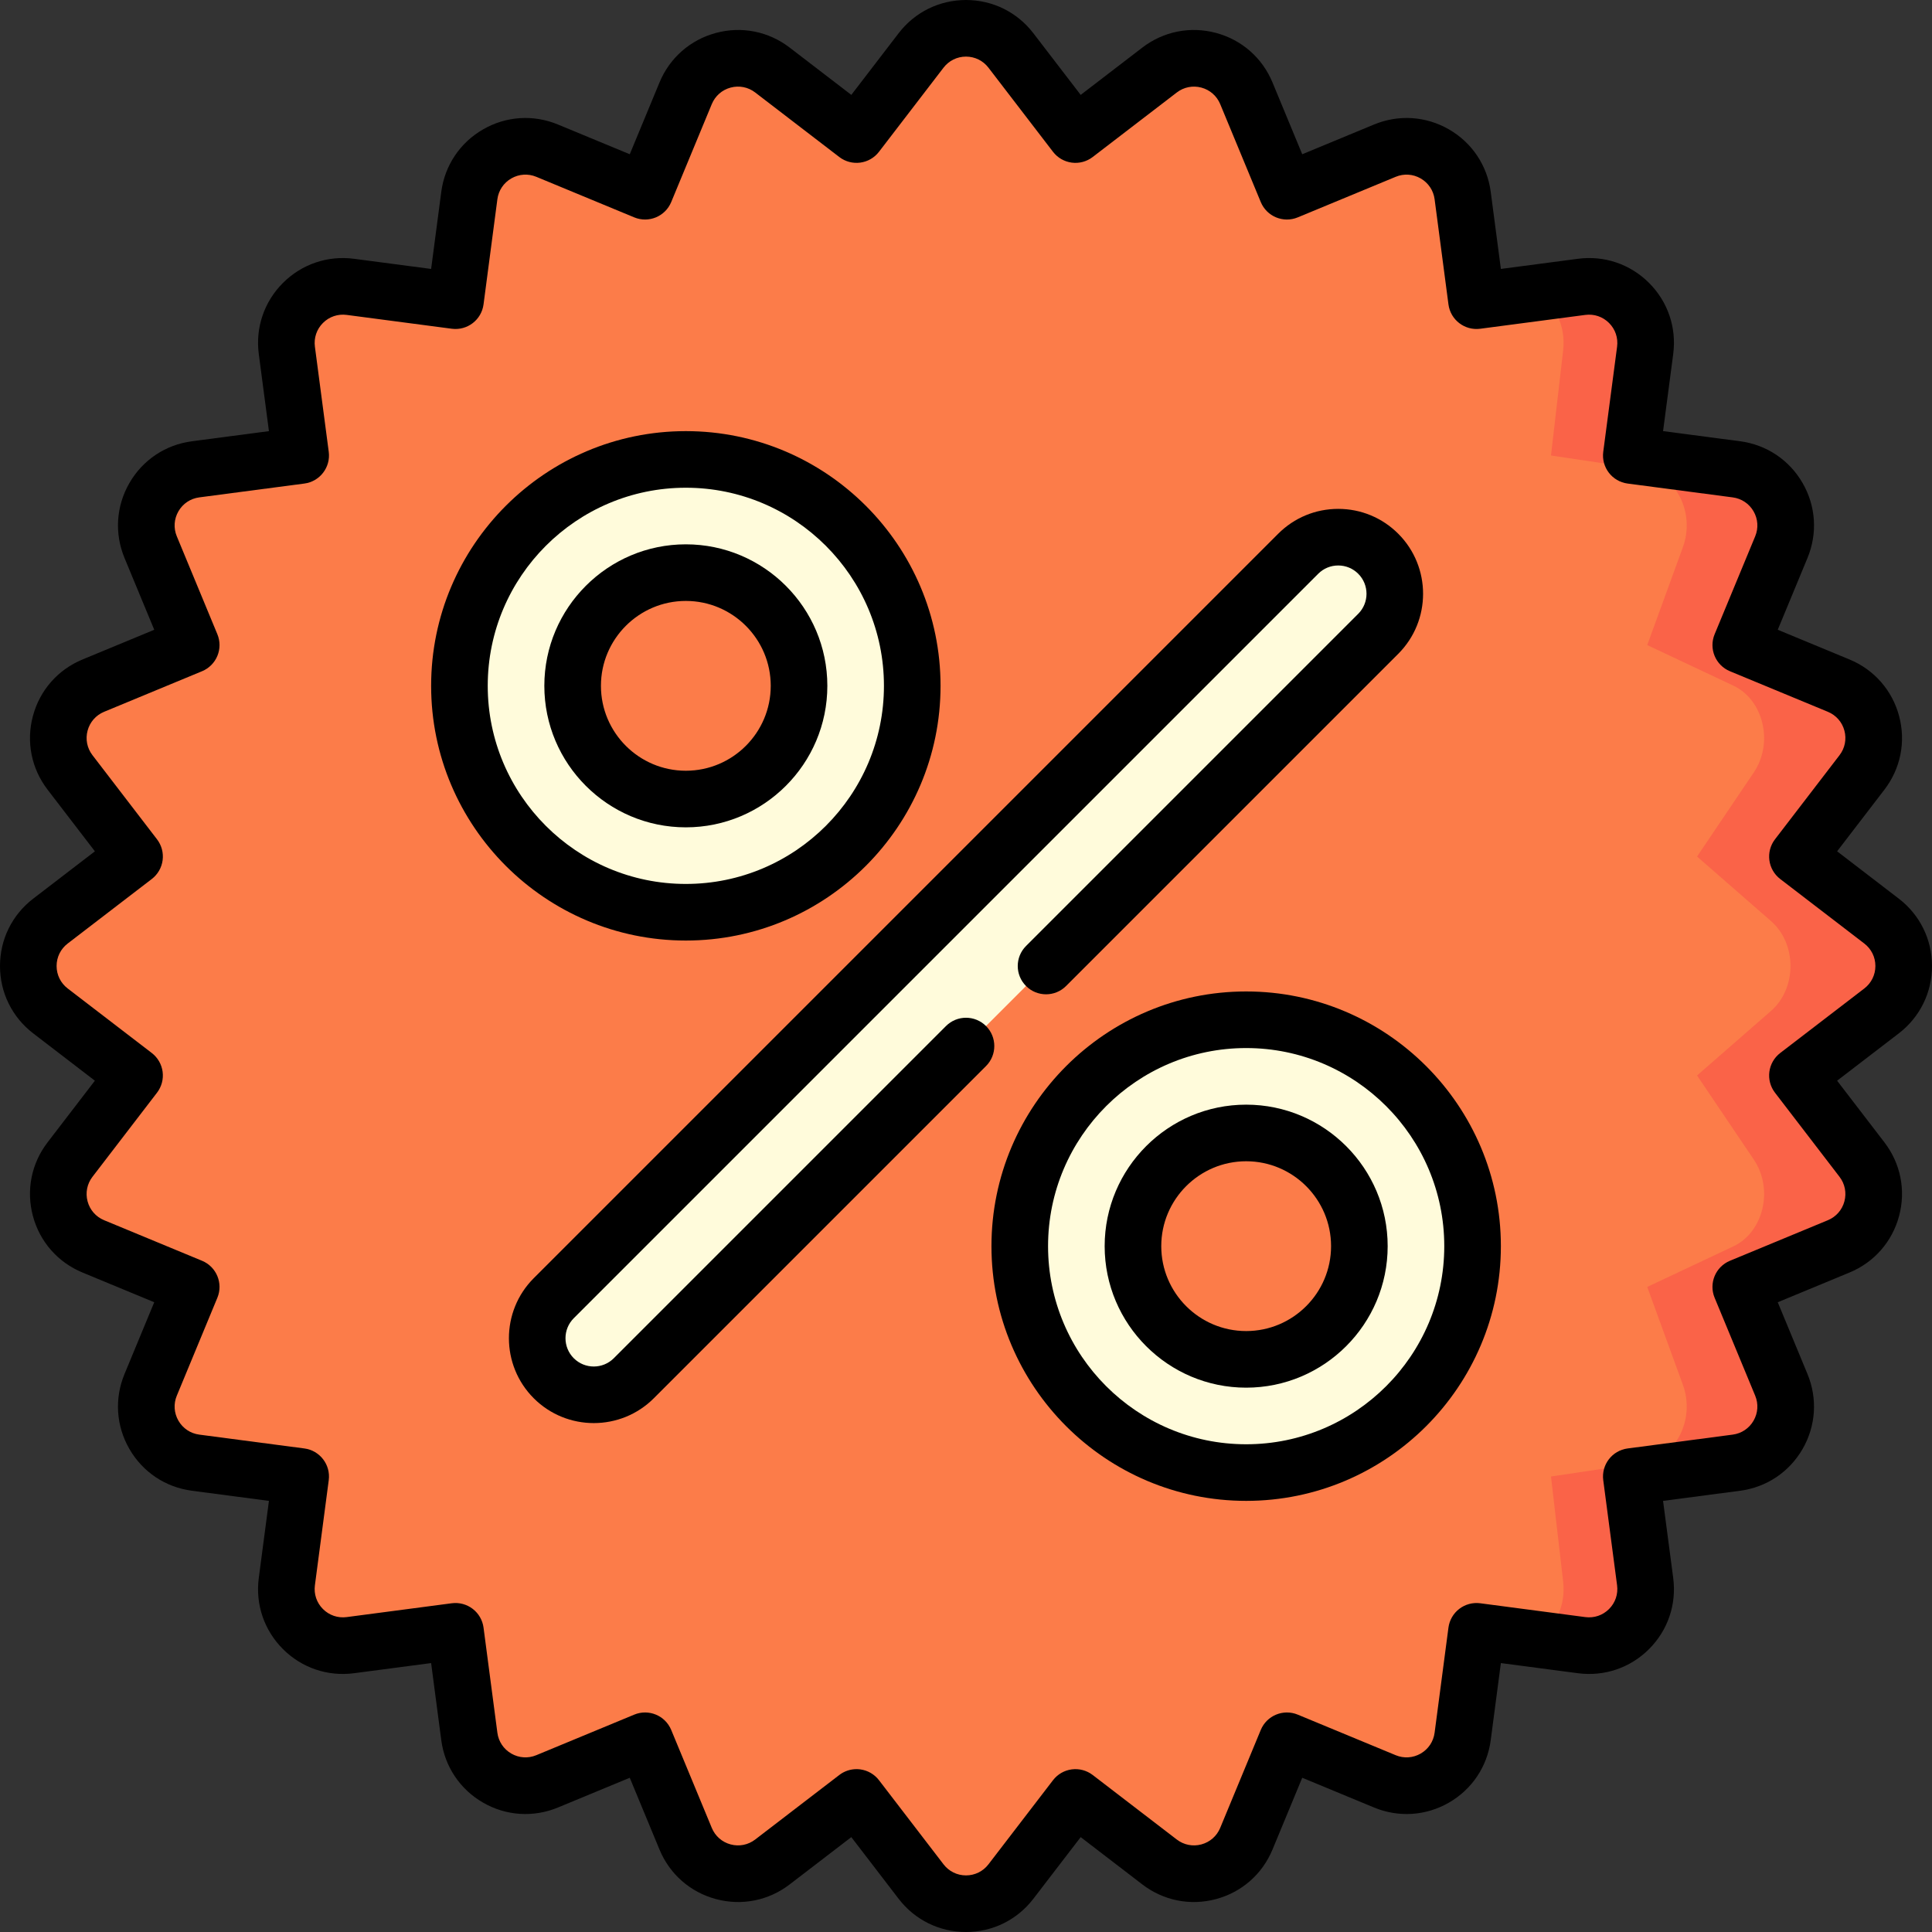 <svg id="Capa_1" enable-background="new 0 0 512 512" height="512" viewBox="0 0 512 512" width="512" xmlns="http://www.w3.org/2000/svg"><rect x="0" y="0" width="512" height="512" fill="#333333" stroke="none"/><g><path d="m498.63 244.096-22.291-17.104 17.104-22.291c6.006-7.827 2.953-19.221-6.162-22.997l-25.958-10.752 10.752-25.958c3.776-9.115-2.122-19.331-11.904-20.618l-27.856-3.667 3.667-27.857c1.288-9.781-7.053-18.123-16.835-16.835l-11.903 1.567v356.831l11.903 1.567c9.782 1.288 18.123-7.053 16.835-16.835l-3.667-27.856 27.856-3.667c9.782-1.288 15.68-11.503 11.904-20.618l-10.752-25.958 25.958-10.752c9.115-3.775 12.168-15.169 6.162-22.997l-17.104-22.291 22.291-17.104c7.827-6.006 7.827-17.802 0-23.808z" fill="#fa6348"/><path d="m387.624 460.171 3.667-27.856 15.953 2.1c4.7-2.787 7.77-8.695 7.009-15.268l-3.225-27.856 24.493-3.667c8.601-1.288 13.787-11.503 10.467-20.618l-9.454-25.958 22.824-10.752c8.015-3.775 10.699-15.169 5.418-22.997l-15.039-22.291 19.6-17.104c6.882-6.006 6.882-17.802 0-23.808l-19.6-17.104 15.039-22.291c5.281-7.827 2.596-19.221-5.418-22.997l-22.824-10.752 9.454-25.958c3.32-9.115-1.866-19.331-10.467-20.618l-24.493-3.667 3.225-27.857c.761-6.573-2.309-12.48-7.01-15.268l-15.954 2.101-.316-2.398-3.352-25.458c-1.288-9.782-11.503-15.679-20.618-11.904l-25.958 10.752-10.752-25.958c-3.776-9.115-15.17-12.168-22.997-6.162l-22.291 17.104-17.101-22.291c-6.006-7.827-17.802-7.827-23.808 0l-17.104 22.291-22.291-17.104c-7.827-6.006-19.221-2.953-22.997 6.162l-10.752 25.958-25.958-10.752c-9.115-3.775-19.331 2.123-20.618 11.904l-3.667 27.856-27.856-3.667c-9.782-1.288-18.123 7.053-16.835 16.835l3.667 27.856-27.856 3.667c-9.782 1.288-15.68 11.503-11.904 20.618l10.752 25.958-25.958 10.752c-9.115 3.776-12.168 15.169-6.162 22.997l17.104 22.291-22.291 17.104c-7.827 6.006-7.827 17.802 0 23.808l22.291 17.104-17.104 22.291c-6.006 7.827-2.953 19.221 6.162 22.997l25.958 10.752-10.752 25.958c-3.776 9.115 2.122 19.331 11.904 20.618l27.856 3.667-3.667 27.856c-1.288 9.782 7.053 18.123 16.835 16.835l27.856-3.667 3.667 27.856c1.288 9.781 11.503 15.679 20.618 11.904l25.958-10.752 10.752 25.958c3.775 9.115 15.169 12.168 22.997 6.162l22.291-17.104 17.104 22.291c6.006 7.827 17.802 7.827 23.808 0l17.104-22.291 22.291 17.104c7.827 6.006 19.221 2.953 22.997-6.162l10.752-25.958 25.958 10.752c9.115 3.776 19.33-2.122 20.618-11.904z" fill="#fc7c49"/><g fill="#fffbdb"><path d="m330.246 270.246c-33.137 0-60 26.863-60 60s26.863 60 60 60 60-26.863 60-60-26.863-60-60-60zm0 90c-16.568 0-30-13.431-30-30 0-16.568 13.432-30 30-30 16.569 0 30 13.432 30 30 0 16.569-13.431 30-30 30z"/><path d="m181.754 121.754c-33.137 0-60 26.863-60 60s26.863 60 60 60 60-26.863 60-60-26.863-60-60-60zm0 90c-16.568 0-30-13.431-30-30 0-16.568 13.432-30 30-30 16.569 0 30 13.432 30 30 0 16.569-13.432 30-30 30z"/><path d="m146.752 365.248c-5.858-5.858-5.858-15.355 0-21.213l197.283-197.283c5.858-5.858 15.355-5.858 21.213 0s5.858 15.355 0 21.213l-197.283 197.283c-5.858 5.858-15.355 5.858-21.213 0z"/></g><path d="m512 256c0-7.053-3.209-13.561-8.805-17.854l-16.341-12.539 12.539-16.341c4.294-5.595 5.709-12.712 3.884-19.525-1.826-6.813-6.61-12.268-13.126-14.966l-19.029-7.882 7.882-19.029c2.699-6.516 2.225-13.757-1.302-19.865s-9.56-10.139-16.553-11.06l-20.419-2.688 2.688-20.421c.921-6.992-1.411-13.863-6.398-18.85s-11.859-7.319-18.851-6.399l-20.421 2.688-2.688-20.42c-.921-6.993-4.952-13.026-11.061-16.553-6.107-3.526-13.348-4-19.863-1.301l-19.029 7.882-7.882-19.029c-2.699-6.516-8.155-11.3-14.968-13.125-6.812-1.826-13.928-.41-19.523 3.884l-16.341 12.539-12.538-16.34c-4.294-5.597-10.802-8.806-17.855-8.806s-13.561 3.209-17.854 8.805l-12.538 16.34-16.34-12.538c-5.595-4.294-12.711-5.71-19.524-3.884-6.813 1.825-12.268 6.609-14.968 13.125l-7.882 19.029-19.029-7.882c-6.517-2.7-13.758-2.225-19.865 1.302-6.108 3.526-10.139 9.56-11.06 16.552l-2.688 20.421-20.42-2.689c-6.992-.92-13.864 1.412-18.851 6.399s-7.319 11.858-6.398 18.851l2.688 20.42-20.42 2.688c-6.993.92-13.025 4.952-16.552 11.06-3.526 6.108-4.001 13.348-1.302 19.865l7.882 19.029-19.029 7.882c-6.516 2.699-11.3 8.154-13.125 14.966-1.826 6.813-.41 13.93 3.883 19.525l12.539 16.341-16.34 12.538c-5.598 4.294-8.807 10.802-8.807 17.855s3.209 13.561 8.805 17.855l16.34 12.538-12.539 16.341c-4.293 5.595-5.709 12.712-3.883 19.525 1.825 6.813 6.609 12.268 13.125 14.966l19.029 7.882-7.882 19.029c-2.699 6.516-2.225 13.756 1.302 19.864s9.56 10.139 16.552 11.06l20.421 2.688-2.689 20.42c-.92 6.993 1.412 13.864 6.399 18.851s11.858 7.317 18.851 6.399l20.42-2.688 2.688 20.42c.921 6.993 4.952 13.026 11.061 16.553 6.108 3.526 13.349 4 19.864 1.302l19.029-7.882 7.882 19.028c2.699 6.516 8.154 11.3 14.966 13.125 6.812 1.826 13.929.41 19.525-3.883l16.341-12.539 12.538 16.34c4.294 5.597 10.802 8.806 17.855 8.806s13.561-3.209 17.854-8.805l12.539-16.34 16.34 12.539c5.595 4.293 12.71 5.709 19.525 3.883 6.813-1.825 12.268-6.609 14.966-13.125l7.882-19.029 19.029 7.882c6.517 2.699 13.757 2.225 19.863-1.301 6.108-3.526 10.14-9.56 11.061-16.553l2.688-20.42 20.421 2.688c6.991.917 13.863-1.412 18.852-6.399 4.986-4.987 7.318-11.858 6.397-18.851l-2.688-20.42 20.421-2.688c6.992-.921 13.024-4.952 16.551-11.06s4.001-13.348 1.302-19.865l-7.882-19.028 19.029-7.882c6.516-2.699 11.3-8.154 13.126-14.966 1.825-6.813.41-13.93-3.884-19.525l-12.539-16.341 16.341-12.538c5.597-4.295 8.806-10.803 8.806-17.856zm-17.936 5.954-22.291 17.104c-1.578 1.211-2.61 2.999-2.87 4.971s.274 3.967 1.485 5.545l17.104 22.291c1.432 1.866 1.904 4.239 1.295 6.511-.608 2.272-2.204 4.091-4.377 4.991l-25.958 10.752c-3.827 1.585-5.645 5.973-4.059 9.799l10.752 25.958c.899 2.173.741 4.588-.435 6.625s-3.188 3.381-5.519 3.688l-27.857 3.667c-4.106.541-6.997 4.308-6.456 8.415l3.667 27.856c.307 2.332-.471 4.623-2.134 6.286s-3.949 2.443-6.287 2.134l-27.856-3.667c-1.969-.258-3.966.275-5.544 1.486s-2.61 2.999-2.87 4.971l-3.667 27.856c-.308 2.332-1.651 4.344-3.688 5.52-2.036 1.175-4.452 1.334-6.624.434l-25.958-10.752c-3.827-1.585-8.214.233-9.799 4.059l-10.752 25.958c-.9 2.173-2.72 3.768-4.991 4.377-2.27.609-4.645.138-6.512-1.295l-22.29-17.104c-1.577-1.21-3.57-1.744-5.544-1.486-1.973.26-3.761 1.292-4.972 2.87l-17.104 22.291c-1.431 1.865-3.6 2.935-5.953 2.935s-4.522-1.07-5.954-2.936c0 0-17.104-22.291-17.104-22.291-1.211-1.578-2.999-2.61-4.971-2.87-.327-.043-.653-.064-.979-.064-1.642 0-3.249.54-4.566 1.55l-22.291 17.104c-1.866 1.432-4.24 1.905-6.511 1.295-2.272-.608-4.091-2.204-4.991-4.377l-10.752-25.958c-1.585-3.827-5.974-5.645-9.799-4.059l-25.958 10.752c-2.173.899-4.588.742-6.624-.434-2.037-1.176-3.381-3.188-3.688-5.52l-3.667-27.856c-.26-1.972-1.292-3.76-2.87-4.971-1.578-1.21-3.572-1.746-5.545-1.486l-27.856 3.667c-2.327.31-4.623-.47-6.286-2.134-1.663-1.663-2.441-3.954-2.134-6.286l3.667-27.856c.541-4.107-2.351-7.874-6.457-8.415l-27.856-3.667c-2.332-.307-4.344-1.651-5.52-3.688s-1.334-4.451-.434-6.624l10.752-25.958c1.585-3.827-.232-8.214-4.059-9.799l-25.958-10.752c-2.173-.9-3.769-2.719-4.377-4.991-.609-2.272-.137-4.645 1.295-6.511l17.104-22.291c1.211-1.578 1.745-3.573 1.486-5.545-.26-1.972-1.292-3.76-2.87-4.971l-22.291-17.104c-1.866-1.432-2.936-3.602-2.936-5.954s1.07-4.522 2.937-5.954l22.291-17.104c1.578-1.211 2.61-2.999 2.87-4.971.259-1.972-.275-3.967-1.486-5.545l-17.104-22.291c-1.432-1.866-1.904-4.239-1.295-6.511.608-2.272 2.204-4.091 4.377-4.991l25.958-10.752c1.838-.761 3.298-2.221 4.059-4.059s.761-3.902 0-5.74l-10.752-25.958c-.9-2.173-.742-4.587.434-6.625 1.176-2.037 3.188-3.381 5.52-3.688l27.856-3.667c4.106-.541 6.998-4.308 6.457-8.415l-3.667-27.856c-.307-2.332.47-4.623 2.133-6.286s3.956-2.439 6.286-2.134l27.856 3.667c4.115.537 7.875-2.351 8.415-6.457l3.667-27.856c.307-2.332 1.651-4.343 3.688-5.52 2.039-1.176 4.452-1.333 6.625-.434l25.958 10.752c3.827 1.584 8.214-.232 9.799-4.059l10.752-25.958c.9-2.173 2.719-3.769 4.991-4.377 2.274-.609 4.646-.136 6.511 1.295l22.29 17.104c3.286 2.521 7.995 1.901 10.516-1.384l17.104-22.291c1.432-1.865 3.602-2.935 5.954-2.935s4.523 1.07 5.955 2.936l17.104 22.291c1.211 1.578 2.999 2.611 4.972 2.871 1.968.258 3.966-.275 5.544-1.486l22.291-17.104c1.865-1.432 4.236-1.903 6.511-1.295 2.272.609 4.092 2.205 4.992 4.377l10.752 25.958c1.585 3.826 5.971 5.644 9.799 4.059l25.958-10.752c2.173-.9 4.589-.742 6.624.434 2.037 1.176 3.381 3.188 3.688 5.52l3.667 27.856c.539 4.106 4.306 6.996 8.414 6.457l27.857-3.667c2.326-.31 4.622.47 6.286 2.134 1.663 1.663 2.44 3.954 2.134 6.286l-3.667 27.857c-.541 4.107 2.35 7.875 6.457 8.415l27.855 3.667c2.332.307 4.344 1.651 5.52 3.688s1.334 4.452.435 6.625l-10.752 25.958c-1.585 3.827.231 8.214 4.059 9.799l25.958 10.752c2.173.9 3.769 2.719 4.377 4.991.609 2.272.137 4.645-1.295 6.511l-17.104 22.291c-1.211 1.578-1.745 3.573-1.485 5.545s1.292 3.76 2.87 4.971l22.291 17.104c1.863 1.429 2.933 3.599 2.933 5.951s-1.07 4.522-2.936 5.954z"/><path d="m261.304 271.91c-2.93-2.929-7.678-2.928-10.607 0l-88.035 88.035c-2.924 2.924-7.682 2.924-10.607 0-2.924-2.924-2.924-7.683 0-10.607l197.284-197.283c1.416-1.417 3.299-2.197 5.303-2.197 2.003 0 3.887.78 5.303 2.197 2.925 2.924 2.925 7.683 0 10.607l-88.035 88.035c-2.929 2.929-2.929 7.678 0 10.606 2.93 2.929 7.678 2.929 10.607 0l88.035-88.035c8.771-8.773 8.771-23.047-.001-31.82-4.25-4.25-9.899-6.59-15.909-6.59-6.011 0-11.66 2.341-15.91 6.59l-197.283 197.283c-8.773 8.772-8.773 23.047 0 31.82 4.386 4.387 10.148 6.58 15.91 6.58s11.523-2.193 15.91-6.58l88.035-88.035c2.928-2.928 2.928-7.677 0-10.606z"/><path d="m330.246 262.746c-37.22 0-67.5 30.28-67.5 67.5s30.28 67.5 67.5 67.5 67.5-30.28 67.5-67.5-30.28-67.5-67.5-67.5zm0 120c-28.948 0-52.5-23.551-52.5-52.5s23.552-52.5 52.5-52.5 52.5 23.551 52.5 52.5-23.552 52.5-52.5 52.5z"/><path d="m330.246 292.746c-20.678 0-37.5 16.822-37.5 37.5s16.822 37.5 37.5 37.5 37.5-16.822 37.5-37.5-16.822-37.5-37.5-37.5zm0 60c-12.406 0-22.5-10.093-22.5-22.5s10.094-22.5 22.5-22.5 22.5 10.093 22.5 22.5-10.094 22.5-22.5 22.5z"/><path d="m249.254 181.754c0-37.22-30.28-67.5-67.5-67.5s-67.5 30.28-67.5 67.5 30.28 67.5 67.5 67.5 67.5-30.28 67.5-67.5zm-120 0c0-28.949 23.551-52.5 52.5-52.5s52.5 23.551 52.5 52.5-23.551 52.5-52.5 52.5-52.5-23.551-52.5-52.5z"/><path d="m219.254 181.754c0-20.678-16.822-37.5-37.5-37.5s-37.5 16.822-37.5 37.5 16.822 37.5 37.5 37.5 37.5-16.822 37.5-37.5zm-60 0c0-12.407 10.093-22.5 22.5-22.5s22.5 10.093 22.5 22.5-10.093 22.5-22.5 22.5-22.5-10.093-22.5-22.5z"/></g></svg>